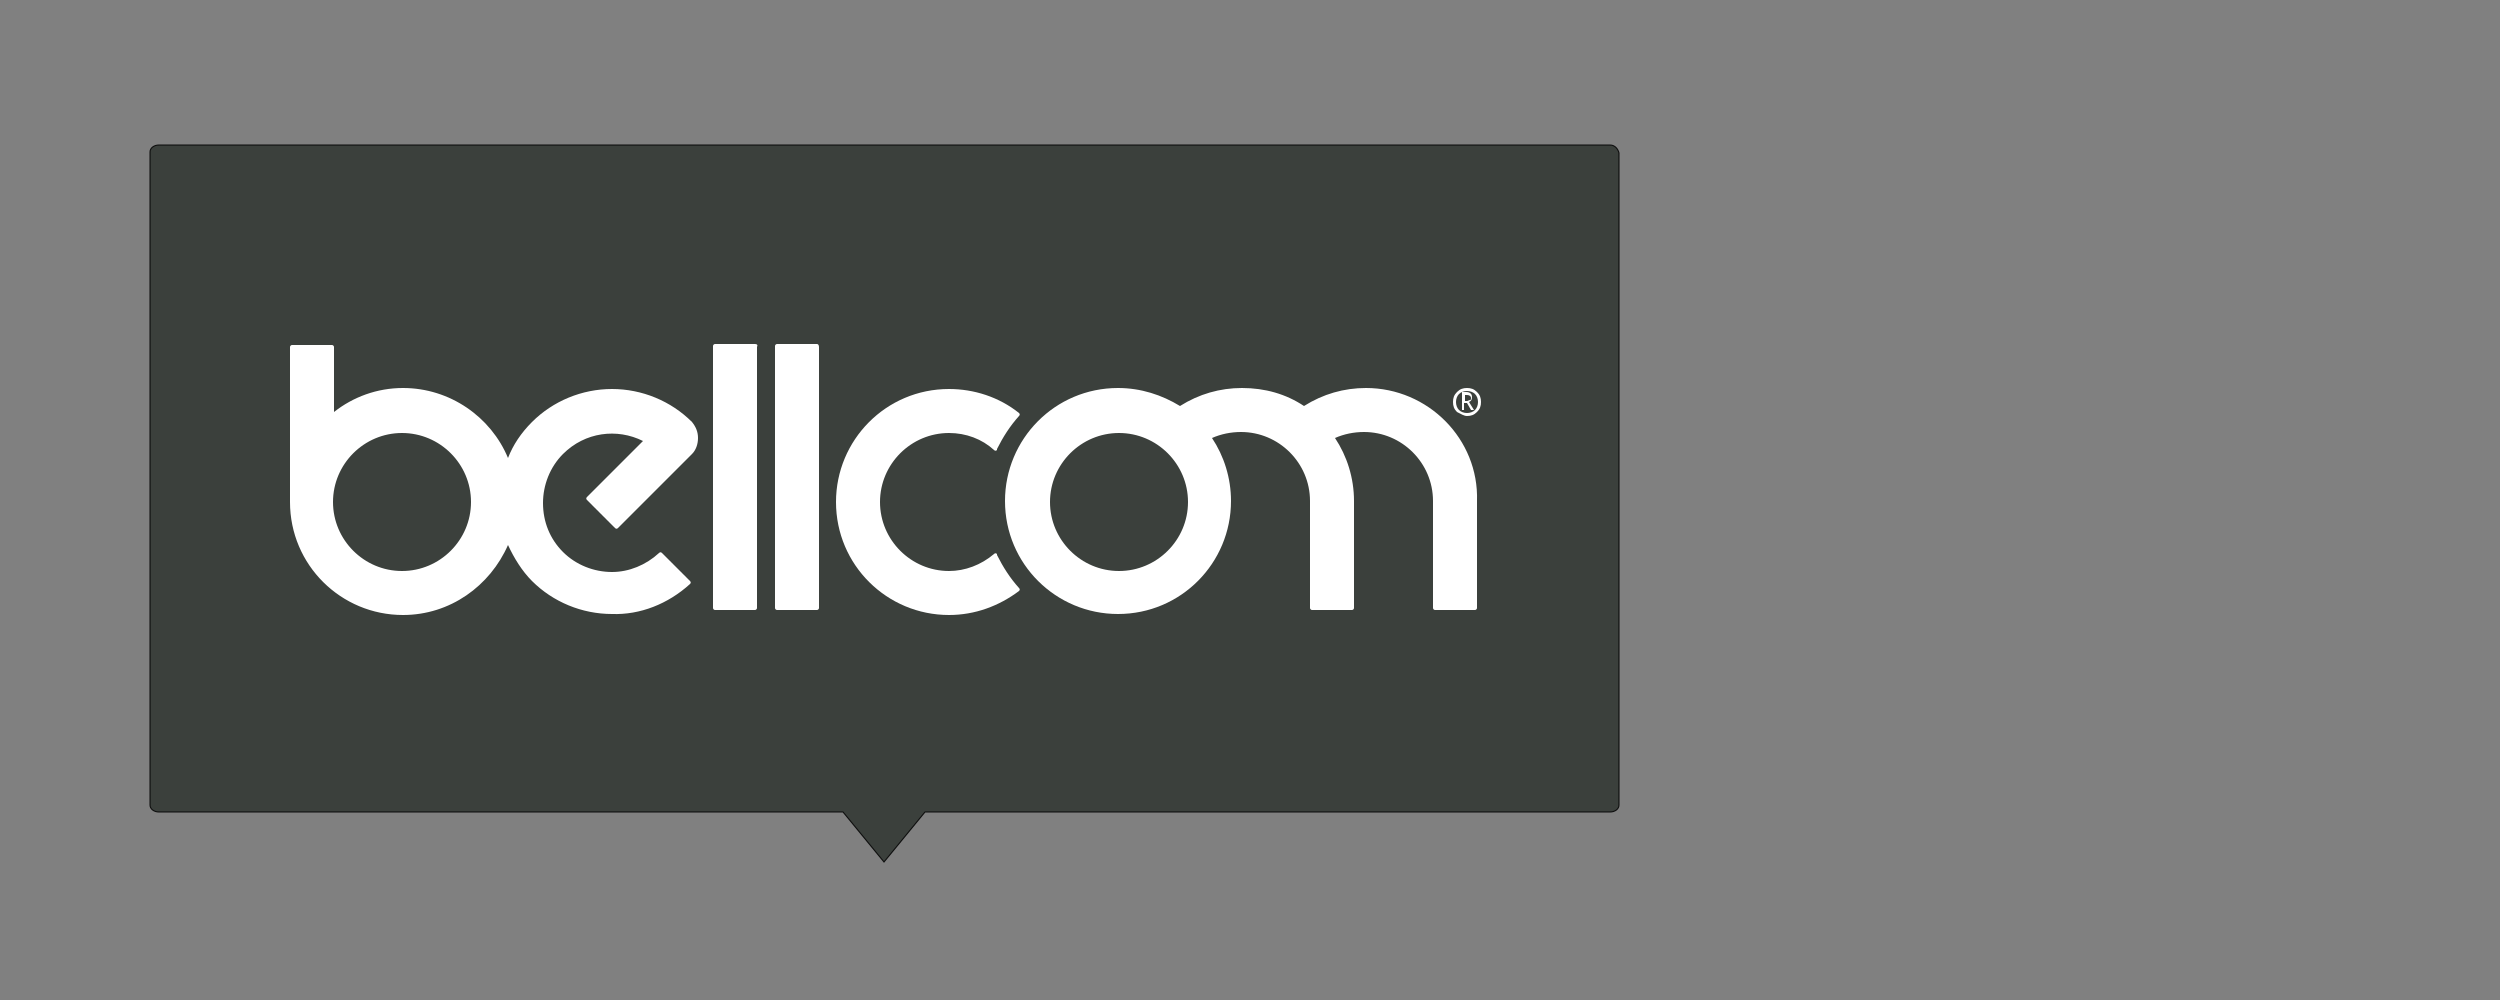 <?xml version="1.0" encoding="utf-8"?>
<!-- Generator: Adobe Illustrator 20.0.0, SVG Export Plug-In . SVG Version: 6.00 Build 0)  -->
<svg version="1.1" id="Layer_1" xmlns="http://www.w3.org/2000/svg" xmlns:xlink="http://www.w3.org/1999/xlink" x="0px" y="0px"
	 viewBox="0 0 250 100" style="enable-background:new 0 0 250 100;" xml:space="preserve">
<rect x="0" y="0" width="250" height="100" fill="#808080" stroke="none"/>
<style type="text/css">
	.st0{opacity:0.85;fill:#2F3531;stroke:#000000;stroke-width:0.111;stroke-miterlimit:10;}
	.st1{fill:#FFFFFF;}
</style>
<path class="st0" d="M161,14.5H15.9c-0.5,0-0.9,0.3-0.9,0.7v65.3c0,0.4,0.4,0.7,0.9,0.7h68.4l4.1,5l4.1-5H161c0.5,0,0.9-0.3,0.9-0.7
	V15.3C161.8,14.9,161.5,14.5,161,14.5z"/>
<g>
	<path class="st1" d="M146.7,41.6c0.4,0,0.7-0.1,1-0.4c0.3-0.3,0.4-0.6,0.4-1c0-0.4-0.1-0.7-0.4-1c-0.3-0.3-0.6-0.4-1-0.4
		c-0.4,0-0.7,0.1-1,0.4c-0.3,0.3-0.4,0.6-0.4,1c0,0.4,0.1,0.7,0.4,1C146.1,41.4,146.4,41.6,146.7,41.6z M145.9,39.4
		c0.2-0.2,0.5-0.3,0.8-0.3c0.3,0,0.6,0.1,0.8,0.3c0.2,0.2,0.3,0.5,0.3,0.8c0,0.3-0.1,0.6-0.3,0.8c-0.2,0.2-0.5,0.3-0.8,0.3
		c-0.3,0-0.6-0.1-0.8-0.3c-0.2-0.2-0.3-0.5-0.3-0.8C145.6,39.9,145.7,39.6,145.9,39.4z"/>
	<path class="st1" d="M146.5,40.3h0.2l0.4,0.7h0.3l-0.5-0.8c0.2-0.1,0.3-0.2,0.3-0.5c0-0.3-0.2-0.5-0.6-0.5h-0.4V41h0.2V40.3z
		 M146.5,39.5L146.5,39.5l0.2,0c0.2,0,0.4,0.1,0.4,0.3c0,0.1,0,0.2-0.1,0.2c-0.1,0-0.2,0.1-0.3,0.1c-0.1,0-0.1,0-0.2,0V39.5z"/>
	<path class="st1" d="M75.5,34.4h-4c-0.1,0-0.2,0.1-0.2,0.2v26.2c0,0.1,0.1,0.2,0.2,0.2h4c0.1,0,0.2-0.1,0.2-0.2V34.7
		C75.8,34.5,75.7,34.4,75.5,34.4z"/>
	<path class="st1" d="M81.7,34.4h-4c-0.1,0-0.2,0.1-0.2,0.2v26.2c0,0.1,0.1,0.2,0.2,0.2h4c0.1,0,0.2-0.1,0.2-0.2V34.7
		C81.9,34.5,81.8,34.4,81.7,34.4z"/>
	<path class="st1" d="M69,58.4c0.1-0.1,0.1-0.2,0-0.3l-2.8-2.8c-0.1-0.1-0.2-0.1-0.3,0c-1.3,1.2-3,1.9-4.7,1.9c-1.8,0-3.6-0.7-4.9-2
		c-1.3-1.3-2-3-2-4.9c0-1.8,0.7-3.6,2-4.9c2.2-2.2,5.4-2.6,8-1.3l-5.6,5.6c-0.1,0.1-0.1,0.2,0,0.3l2.8,2.8c0.1,0.1,0.2,0.1,0.3,0
		l7.4-7.4c0.4-0.4,0.6-1,0.6-1.6c0-0.6-0.2-1.1-0.6-1.6c-2.1-2.1-5-3.3-8-3.3s-5.9,1.2-8,3.3c-1.1,1.1-1.9,2.3-2.4,3.6
		c-1.7-4.1-5.8-7-10.5-7c-2.6,0-5,0.9-6.9,2.4v-6.5c0-0.1-0.1-0.2-0.2-0.2h-4c-0.1,0-0.2,0.1-0.2,0.2v15.5c0,6.3,5.1,11.3,11.3,11.3
		c4.7,0,8.7-2.9,10.5-7c0.6,1.3,1.4,2.6,2.4,3.6c2.1,2.1,5,3.3,8,3.3C64,61.5,66.8,60.4,69,58.4z M40.2,57.1c-3.8,0-6.9-3.1-6.9-6.9
		c0-3.8,3.1-6.9,6.9-6.9c3.8,0,6.9,3.1,6.9,6.9C47.1,54,44,57.1,40.2,57.1z"/>
	<path class="st1" d="M101.9,58.8c-0.9-1-1.6-2.1-2.2-3.3c0,0,0,0,0-0.1c-0.1-0.1-0.2-0.1-0.3,0c-1.3,1.1-2.9,1.7-4.5,1.7
		c-3.8,0-6.9-3.1-6.9-6.9c0-3.8,3.1-6.9,6.9-6.9c1.7,0,3.3,0.6,4.5,1.7c0.1,0.1,0.2,0.1,0.3,0c0,0,0,0,0-0.1
		c0.6-1.2,1.3-2.3,2.2-3.3c0.1-0.1,0.1-0.2,0-0.3c-2-1.6-4.5-2.4-7-2.4c-6.3,0-11.3,5.1-11.3,11.3c0,6.3,5.1,11.3,11.3,11.3
		c2.6,0,5-0.9,7-2.4C102,59,102,58.9,101.9,58.8z"/>
	<path class="st1" d="M136.6,38.8c-2.2,0-4.3,0.6-6.2,1.8c-1.8-1.2-3.9-1.8-6.2-1.8c-2.2,0-4.3,0.6-6.2,1.8l0,0
		c-1.8-1.1-3.9-1.8-6.2-1.8c-6.3,0-11.3,5.1-11.3,11.3c0,6.3,5.1,11.3,11.3,11.3c6.3,0,11.3-5.1,11.3-11.3c0-2.3-0.7-4.5-1.9-6.3
		c0.9-0.4,1.9-0.6,2.9-0.6c3.8,0,6.9,3.1,6.9,6.9v10.7c0,0.1,0.1,0.2,0.2,0.2h4c0.1,0,0.2-0.1,0.2-0.2V50.1c0-2.3-0.7-4.5-1.9-6.3
		c0.9-0.4,1.9-0.6,2.9-0.6c3.8,0,6.9,3.1,6.9,6.9v10.7c0,0.1,0.1,0.2,0.2,0.2h4c0.1,0,0.2-0.1,0.2-0.2V50.1
		C147.9,43.9,142.8,38.8,136.6,38.8z M111.9,57.1c-3.8,0-6.9-3.1-6.9-6.9c0-3.8,3.1-6.9,6.9-6.9c3.8,0,6.9,3.1,6.9,6.9
		C118.8,54,115.7,57.1,111.9,57.1z"/>
</g>
</svg>
